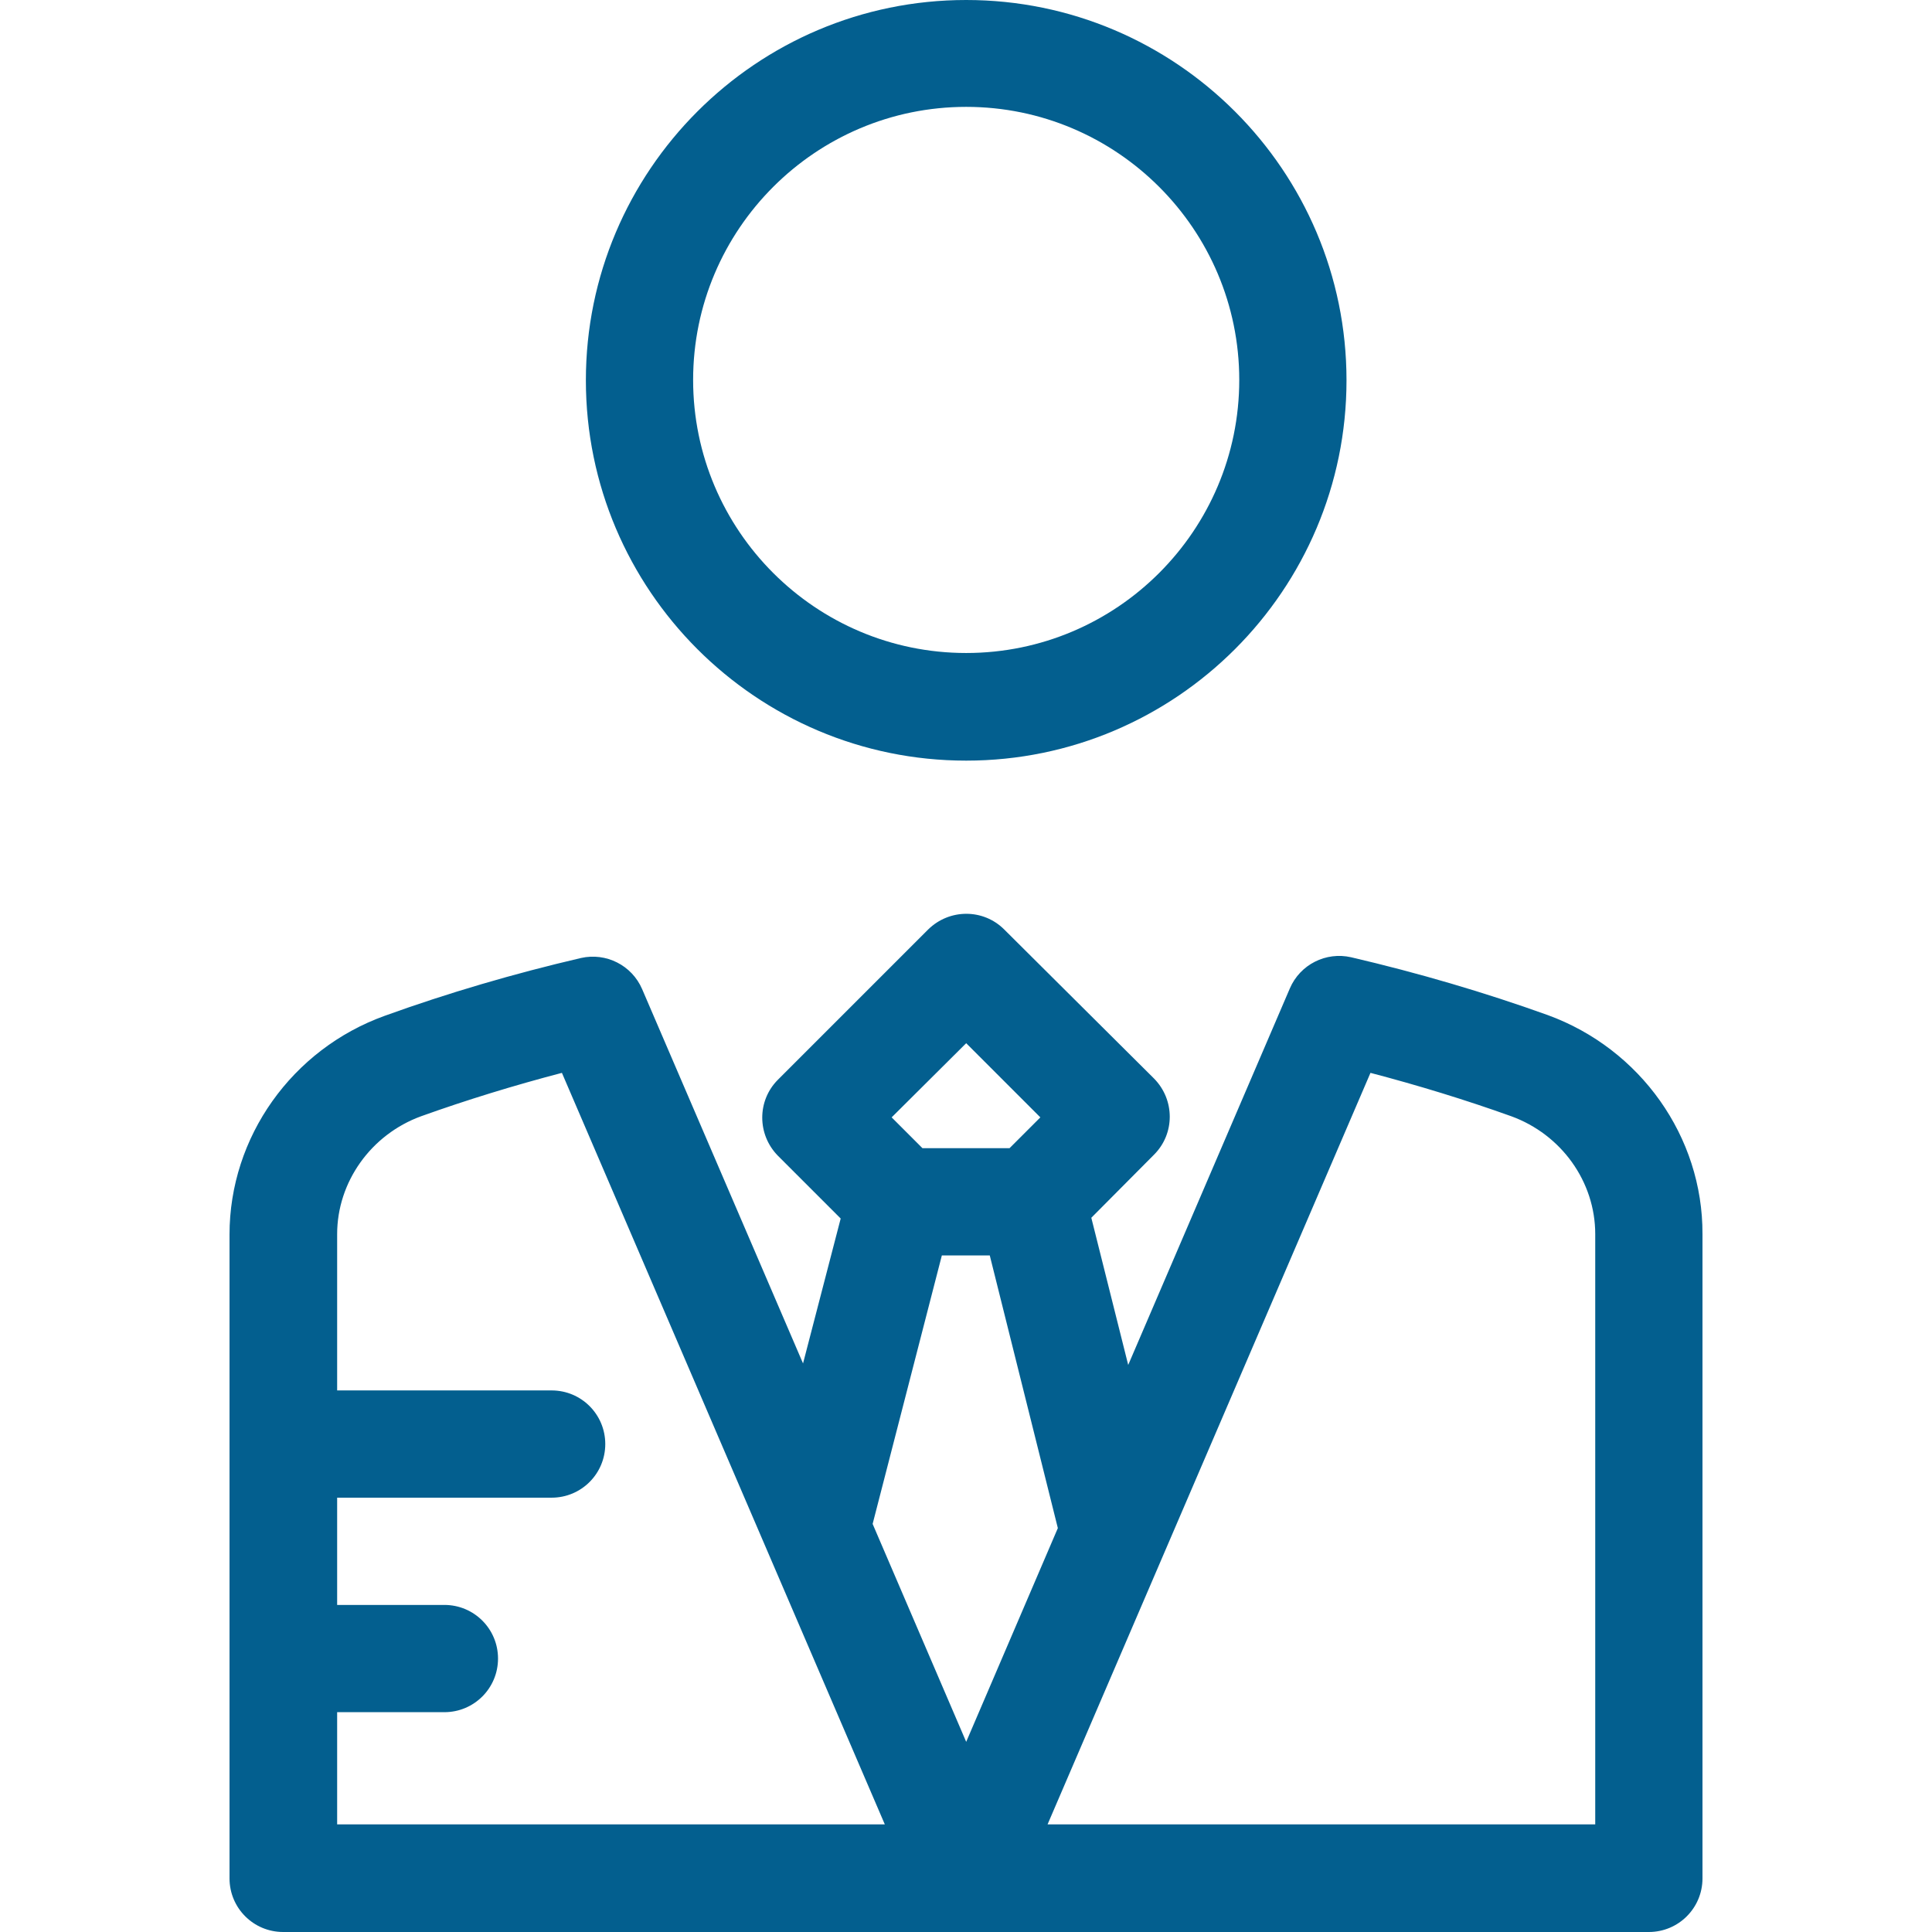 <!DOCTYPE svg PUBLIC "-//W3C//DTD SVG 1.1//EN" "http://www.w3.org/Graphics/SVG/1.1/DTD/svg11.dtd">
<!-- Uploaded to: SVG Repo, www.svgrepo.com, Transformed by: SVG Repo Mixer Tools -->
<svg fill="#035F8F" height="800px" width="800px" version="1.1" id="Layer_1" xmlns="http://www.w3.org/2000/svg" xmlns:xlink="http://www.w3.org/1999/xlink" viewBox="0 0 508 508" xml:space="preserve">
<g id="SVGRepo_bgCarrier" stroke-width="0"/>
<g id="SVGRepo_tracerCarrier" stroke-linecap="round" stroke-linejoin="round"/>
<g id="SVGRepo_iconCarrier"> <g> <g> <path d="M406.95,266.9c-16.7-6-34.1-11.1-51.7-15.2c-6.6-1.5-13.4,1.9-16.1,8.2l-42.5,99l-9.7-38.7l16.5-16.6 c5.5-5.5,5.5-14.4,0-20l-39.4-39.2c-5.5-5.5-14.4-5.5-20,0l-39.5,39.5c-5.5,5.5-5.5,14.4,0,20l16.5,16.5l-9.9,38.1l-42.3-98.4 c-2.7-6.3-9.5-9.7-16.1-8.2c-17.6,4.1-35,9.2-51.6,15.2c-24.4,8.8-40.8,31.9-40.8,57.5v169.3c0,7.8,6.3,14.1,14.1,14.1h179.6h0.1 h179.4c7.8,0,14.1-6.3,14.1-14.1V324.5C447.75,298.9,431.35,275.8,406.95,266.9z M254.05,274.3l19.5,19.5l-8.1,8.1h-22.9l-8.1-8.1 L254.05,274.3z M88.65,479.7v-29.5h28.2c7.8,0,14.1-6.3,14.1-14.1c0-7.8-6.3-14.1-14.1-14.1h-28.2v-28.2h56.4 c7.8,0,14.1-6.3,14.1-14.1c0-7.8-6.3-14.1-14.1-14.1h-56.4v-41.1c0-13.7,8.9-26.2,22.1-31c12-4.3,24.4-8.1,37-11.4l84.9,197.6 H88.65z M254.05,458l-24.6-57.3l18.2-70.6h12.6l17.9,71.7L254.05,458z M419.45,479.7h-144l84.9-197.6c12.6,3.3,25,7.1,37,11.4 c13.2,4.8,22.1,17.2,22.1,31V479.7z"/> </g> </g> <g> <g> <path d="M254.05,0c-55.2,0-100,44.9-100,100c0,55.1,44.8,100,100,100s100-44.9,100-100C354.05,44.8,309.15,0,254.05,0z M254.05,171.7c-39.6,0-71.8-32.2-71.8-71.8s32.2-71.8,71.8-71.8c39.6,0,71.8,32.2,71.8,71.8S293.65,171.7,254.05,171.7z"/> </g> </g> </g>
</svg>